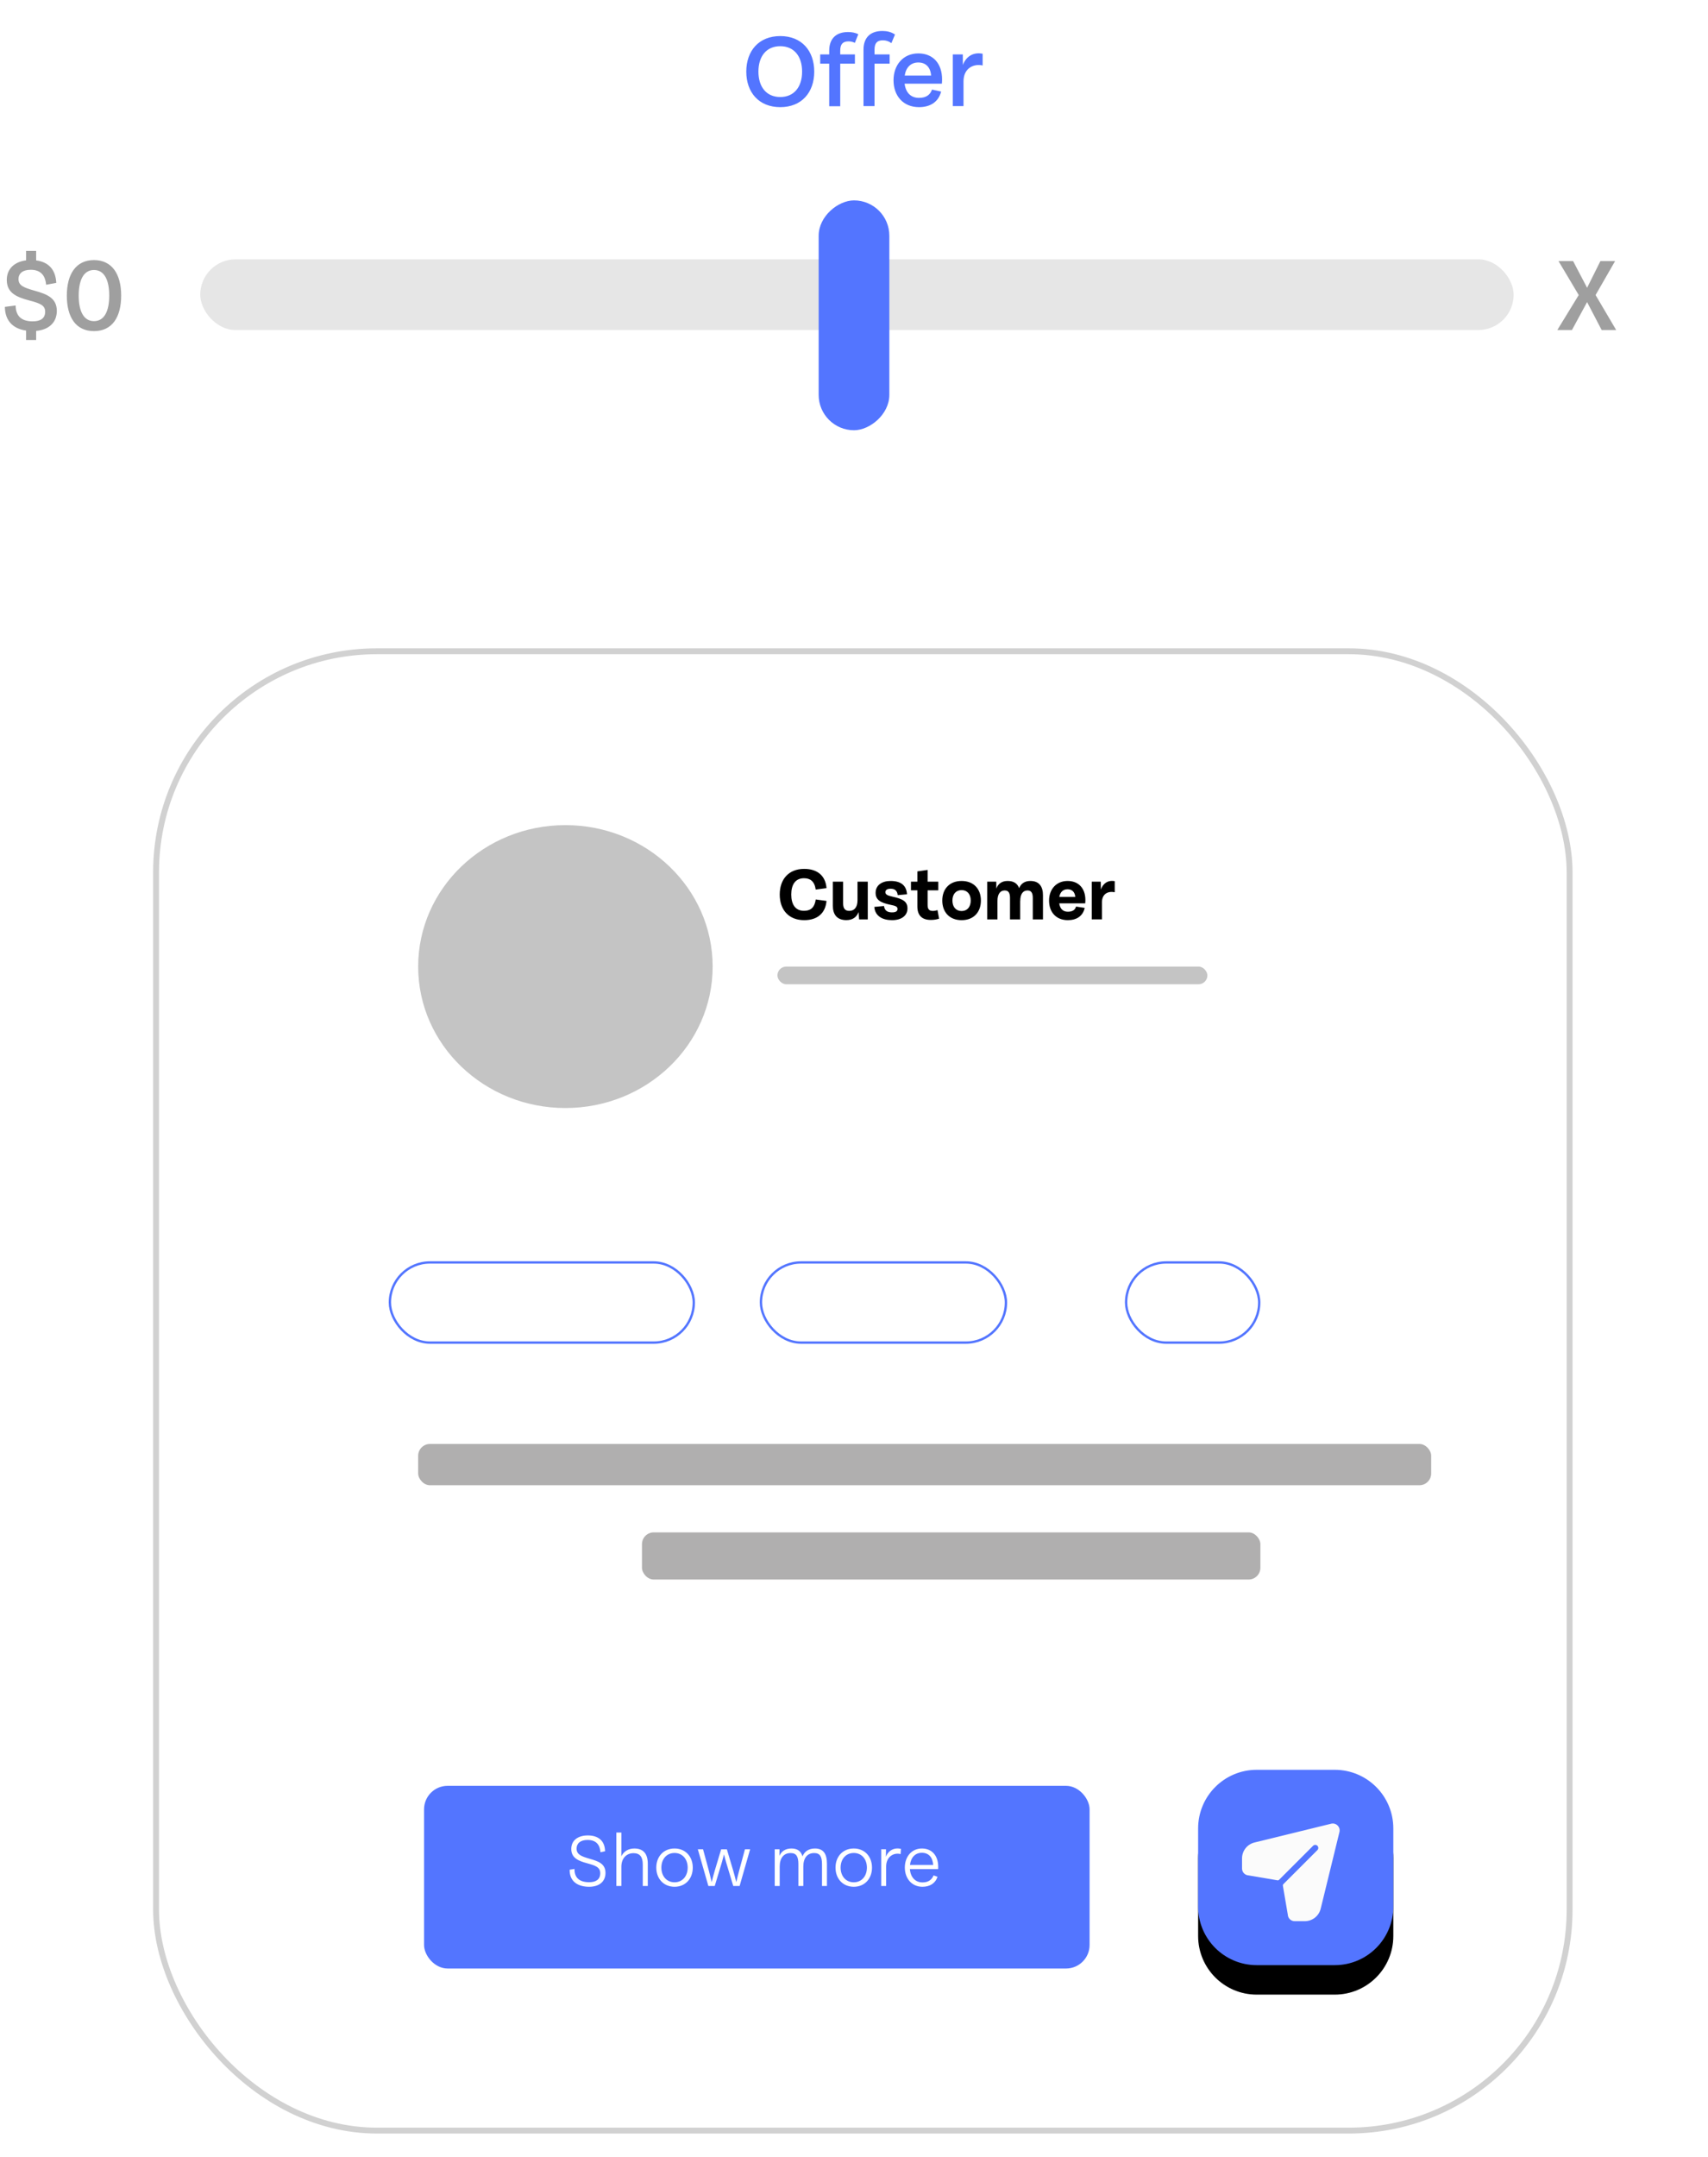 <svg width="290" height="366" viewBox="0 0 290 366" fill="none" xmlns="http://www.w3.org/2000/svg">
<path d="M132.48 18.18C136.116 18.18 138.249 15.678 138.249 12.15C138.249 8.622 136.116 6.12 132.48 6.12C128.853 6.12 126.711 8.622 126.711 12.15C126.711 15.678 128.853 18.18 132.48 18.18ZM132.48 16.461C130.113 16.461 128.772 14.733 128.772 12.15C128.772 9.567 130.113 7.839 132.48 7.839C134.838 7.839 136.188 9.567 136.188 12.15C136.188 14.733 134.838 16.461 132.48 16.461ZM149.899 6.84C150.421 6.84 150.898 6.984 151.348 7.317L151.96 5.859C151.303 5.409 150.592 5.256 149.809 5.256C147.784 5.256 146.614 6.381 146.614 8.424V18H148.486V10.8H151.051V9.234H148.486V8.415C148.486 7.299 148.945 6.84 149.899 6.84ZM144.076 7.02C144.454 7.02 144.814 7.101 145.147 7.272L145.732 5.805C145.192 5.535 144.607 5.436 143.986 5.436C141.961 5.436 140.791 6.561 140.791 8.604V9.234H139.261V10.8H140.791V18.027H142.663V10.8H145.156V9.234H142.663V8.577C142.663 7.479 143.122 7.02 144.076 7.02ZM159.955 13.464C159.955 10.809 158.443 9.063 155.923 9.063C153.349 9.063 151.711 11.025 151.711 13.617C151.711 16.254 153.349 18.18 156.04 18.18C157.948 18.18 159.343 17.298 159.793 15.534L158.245 15.201C157.93 16.101 157.246 16.605 156.031 16.605C154.645 16.605 153.781 15.714 153.592 14.202H159.919C159.946 13.932 159.955 13.698 159.955 13.464ZM155.914 10.602C157.174 10.602 157.984 11.385 158.092 12.825H153.61C153.817 11.439 154.645 10.602 155.914 10.602ZM163.484 11.025L163.475 9.234H161.774V18H163.592V13.806C163.592 11.646 165.221 10.755 166.841 11.106V9.117C165.257 8.802 164.033 9.576 163.484 11.025Z" fill="#5375FF"/>
<path d="M9.648 52.751C9.648 50.573 7.983 49.916 5.931 49.34C4.014 48.8 3.141 48.449 3.141 47.351C3.141 46.397 3.852 45.776 5.211 45.776C6.885 45.776 7.686 46.694 7.83 48.314L9.558 47.999C9.432 45.704 8.217 44.453 6.138 44.183V42.572H4.428V44.174C2.511 44.417 1.152 45.56 1.152 47.495C1.152 49.655 2.736 50.393 4.968 50.978C6.75 51.455 7.668 51.77 7.668 52.886C7.668 54.02 6.885 54.524 5.553 54.524C3.609 54.524 2.673 53.597 2.655 51.833L0.828 52.067C0.855 54.569 2.358 55.793 4.428 56.09V57.692H6.138V56.144C8.307 55.955 9.648 54.704 9.648 52.751ZM15.955 56.18C19.051 56.18 20.572 53.813 20.572 50.15C20.572 46.496 19.006 44.129 15.955 44.129C12.913 44.129 11.347 46.496 11.347 50.15C11.347 53.813 12.868 56.18 15.955 56.18ZM15.955 54.488C14.182 54.488 13.363 52.751 13.363 50.15C13.363 47.558 14.182 45.812 15.955 45.812C17.737 45.812 18.547 47.558 18.547 50.15C18.547 52.751 17.737 54.488 15.955 54.488Z" fill="#9F9F9F"/>
<path d="M274.413 56L270.912 50.06L274.224 44.3H271.731L269.472 48.827L267.096 44.3H264.621L268.05 50.06L264.414 56H266.898L269.472 51.257L271.947 56H274.413Z" fill="#9F9F9F"/>
<rect x="34" y="44" width="223" height="12" rx="6" fill="#E6E6E6"/>
<g filter="url(#filter0_d)">
<rect x="151" y="30" width="39" height="12" rx="6" transform="rotate(90 151 30)" fill="#5375FF"/>
</g>
<g filter="url(#filter1_d)">
<rect x="26" y="106" width="241" height="252" rx="38" fill="white"/>
<rect x="26.5" y="106.5" width="240" height="251" rx="37.5" stroke="#D1D1D1"/>
</g>
<path d="M136.544 156.124C138.76 156.124 140.145 154.979 140.333 152.86L138.5 152.613C138.286 154.115 137.525 154.537 136.505 154.537C135.042 154.537 134.347 153.452 134.347 151.775C134.347 150.098 135.042 149.012 136.505 149.012C137.525 149.012 138.292 149.48 138.5 150.936L140.333 150.689C140.171 148.57 138.76 147.426 136.544 147.426C133.898 147.426 132.39 149.194 132.39 151.775C132.39 154.355 133.898 156.124 136.544 156.124ZM145.596 149.597V152.737C145.596 153.965 145.031 154.55 144.199 154.55C143.477 154.55 143.152 154.141 143.152 153.263V149.597H141.41V153.692C141.41 155.135 142.086 156.117 143.705 156.117C144.771 156.117 145.453 155.61 145.772 154.752L145.869 156H147.338V149.597H145.596ZM151.465 156.124C153.071 156.124 154.078 155.35 154.078 154.141C154.085 152.951 153.279 152.522 151.563 152.145C150.581 151.931 150.334 151.742 150.334 151.372C150.334 151.034 150.588 150.793 151.225 150.793C151.914 150.793 152.343 151.112 152.421 151.879L154 151.736C153.916 150.364 153.11 149.474 151.218 149.474C149.769 149.474 148.677 150.176 148.67 151.469C148.664 152.652 149.424 153.153 151.212 153.523C152.057 153.692 152.388 153.816 152.388 154.225C152.388 154.602 152.109 154.804 151.452 154.804C150.705 154.804 150.191 154.524 150.094 153.725L148.449 153.874C148.566 155.447 149.853 156.124 151.465 156.124ZM159.176 154.42C158.91 154.511 158.669 154.557 158.37 154.557C157.714 154.557 157.499 154.199 157.499 153.556V151.066H159.313V149.597H157.499V147.602L155.757 147.849V149.597H154.672V151.066H155.757V153.79C155.757 155.246 156.466 156.085 158.039 156.085C158.565 156.085 159.014 156.013 159.449 155.87L159.176 154.42ZM163.271 156.124C165.338 156.124 166.547 154.745 166.547 152.795C166.547 150.852 165.338 149.474 163.271 149.474C161.198 149.474 159.989 150.852 159.989 152.795C159.989 154.745 161.198 156.124 163.271 156.124ZM163.271 154.576C162.322 154.576 161.711 153.894 161.711 152.795C161.711 151.703 162.322 151.027 163.271 151.027C164.214 151.027 164.818 151.703 164.818 152.795C164.818 153.894 164.214 154.576 163.271 154.576ZM174.946 149.474C173.971 149.474 173.354 149.929 173.035 150.696C172.762 149.935 172.151 149.474 171.092 149.474C170.084 149.474 169.467 149.955 169.168 150.767L169.155 149.597H167.621V156H169.356V152.899C169.356 151.677 169.824 151.086 170.591 151.086C171.228 151.086 171.488 151.495 171.488 152.36V156H173.217V152.886L173.224 152.899C173.224 151.677 173.692 151.086 174.459 151.086C175.096 151.086 175.356 151.502 175.356 152.36V156H177.085V151.898C177.085 150.468 176.48 149.474 174.946 149.474ZM184.286 152.704C184.286 150.735 183.142 149.474 181.264 149.474C179.34 149.474 178.118 150.897 178.118 152.802C178.118 154.745 179.294 156.124 181.316 156.124C182.798 156.124 183.877 155.421 184.169 154.043L182.7 153.816C182.538 154.401 182.089 154.693 181.309 154.693C180.49 154.693 179.983 154.206 179.847 153.276H184.254C184.28 153.055 184.286 152.88 184.286 152.704ZM181.264 150.884C181.992 150.884 182.499 151.313 182.57 152.178H179.86C180.009 151.333 180.516 150.884 181.264 150.884ZM186.916 150.93L186.896 149.597H185.369V155.993H187.098V153.114C187.098 151.651 188.138 151.151 189.269 151.385V149.506C188.086 149.298 187.273 149.909 186.916 150.93Z" fill="black"/>
<g clip-path="url(#clip0)">
<g filter="url(#filter2_d)">
<path d="M226.628 300.285H213.371C207.88 300.285 203.428 304.737 203.428 310.228V323.485C203.428 328.976 207.88 333.428 213.371 333.428H226.628C232.12 333.428 236.571 328.976 236.571 323.485V310.228C236.571 304.737 232.12 300.285 226.628 300.285Z" fill="black"/>
</g>
<path d="M226.628 300.285H213.371C207.88 300.285 203.428 304.737 203.428 310.228V323.485C203.428 328.976 207.88 333.428 213.371 333.428H226.628C232.12 333.428 236.571 328.976 236.571 323.485V310.228C236.571 304.737 232.12 300.285 226.628 300.285Z" fill="#5375FF"/>
<path d="M227.116 309.74C226.828 309.453 226.421 309.337 226.027 309.429L226.021 309.431L213.007 312.616C211.758 312.922 210.885 314.033 210.885 315.32V317.037C210.885 317.663 211.381 318.175 212.001 318.201L216.896 319.034C217 319.052 217.105 319.018 217.179 318.944L222.948 313.175C223.15 312.973 223.478 312.973 223.68 313.175C223.882 313.378 223.882 313.706 223.68 313.908L217.912 319.676C217.837 319.751 217.804 319.856 217.821 319.96L218.654 324.855C218.681 325.475 219.193 325.97 219.818 325.97H221.536C222.822 325.97 223.934 325.098 224.24 323.849L227.425 310.835L227.426 310.829C227.517 310.434 227.401 310.028 227.116 309.74Z" fill="#FBFBFB"/>
</g>
<rect x="71" y="245" width="172" height="7" rx="2" fill="#B0AFAF"/>
<rect x="109" y="260" width="105" height="8" rx="2" fill="#B0AFAF"/>
<ellipse cx="96" cy="164" rx="25" ry="24" fill="#C4C4C4"/>
<rect x="132" y="164" width="73" height="3" rx="1.5" fill="#C4C4C4"/>
<g filter="url(#filter3_d)">
<rect x="72" y="301" width="113" height="31" rx="4" fill="#5375FF"/>
</g>
<path d="M100.024 320.13C101.811 320.13 102.799 319.194 102.806 317.79C102.812 316.158 101.486 315.775 100.069 315.365C98.763 314.982 97.898 314.683 97.898 313.656C97.898 312.772 98.535 312.187 99.77 312.187C101.233 312.187 101.863 313.025 101.954 314.273L102.734 314.104C102.695 312.291 101.551 311.42 99.802 311.42C98.171 311.42 96.995 312.226 96.995 313.714C96.995 315.255 98.223 315.749 99.698 316.145C101.051 316.522 101.915 316.789 101.915 317.829C101.915 318.901 101.168 319.356 100.037 319.356C98.359 319.356 97.521 318.576 97.547 317.107L96.722 317.237C96.683 319.278 98.171 320.13 100.024 320.13ZM107.699 313.636C106.666 313.636 105.892 314.15 105.502 314.949V310.926H104.651V320H105.502V316.73C105.502 315.281 106.386 314.429 107.556 314.429C108.622 314.429 109.136 315.027 109.136 316.353V320H109.987V316.23C109.987 314.527 109.233 313.636 107.699 313.636ZM114.531 320.13C116.409 320.13 117.625 318.732 117.625 316.88C117.625 315.027 116.409 313.636 114.531 313.636C112.652 313.636 111.43 315.027 111.43 316.88C111.43 318.732 112.652 320.13 114.531 320.13ZM114.531 319.369C113.172 319.369 112.295 318.31 112.295 316.88C112.295 315.45 113.172 314.397 114.531 314.397C115.883 314.397 116.76 315.45 116.76 316.88C116.76 318.31 115.883 319.369 114.531 319.369ZM126.487 313.766L125.499 317.4C125.323 318.05 125.174 318.674 125.011 319.343C124.842 318.648 124.673 318.017 124.491 317.393L123.412 313.773H122.444L121.358 317.393C121.176 318.017 121.007 318.648 120.838 319.343C120.676 318.674 120.526 318.05 120.357 317.4L119.369 313.766H118.485L120.273 320H121.352L122.541 316.067C122.684 315.593 122.795 315.125 122.925 314.631C123.055 315.125 123.172 315.593 123.315 316.067L124.498 320H125.577L127.364 313.766H126.487ZM138.371 313.636C137.292 313.636 136.59 314.156 136.252 314.975C136.005 314.098 135.414 313.636 134.387 313.636C133.34 313.636 132.677 314.117 132.339 314.884L132.352 313.766H131.54V320H132.385V316.711C132.385 315.255 133.061 314.41 134.237 314.41C135.232 314.41 135.557 315.014 135.557 316.321V320H136.395V316.711C136.395 315.255 137.065 314.41 138.241 314.41C139.242 314.41 139.567 315.034 139.567 316.321V320H140.406V316.23C140.406 314.566 139.821 313.636 138.371 313.636ZM144.962 320.13C146.84 320.13 148.056 318.732 148.056 316.88C148.056 315.027 146.84 313.636 144.962 313.636C143.083 313.636 141.861 315.027 141.861 316.88C141.861 318.732 143.083 320.13 144.962 320.13ZM144.962 319.369C143.603 319.369 142.726 318.31 142.726 316.88C142.726 315.45 143.603 314.397 144.962 314.397C146.314 314.397 147.191 315.45 147.191 316.88C147.191 318.31 146.314 319.369 144.962 319.369ZM150.417 315.04L150.43 313.766H149.618V320H150.456V316.698C150.456 315.073 151.698 314.267 152.913 314.585L152.972 313.695C151.821 313.441 150.84 313.948 150.417 315.04ZM159.298 316.756C159.298 314.891 158.277 313.636 156.522 313.636C154.761 313.636 153.63 315.06 153.63 316.867C153.63 318.713 154.806 320.13 156.62 320.13C157.881 320.13 158.817 319.545 159.181 318.433L158.511 318.199C158.212 318.94 157.627 319.389 156.62 319.389C155.372 319.389 154.585 318.459 154.488 317.127H159.291C159.298 316.997 159.298 316.873 159.298 316.756ZM156.522 314.364C157.679 314.364 158.355 315.125 158.446 316.425H154.507C154.637 315.209 155.359 314.364 156.522 314.364Z" fill="white"/>
<rect x="66.2" y="214.2" width="51.6" height="13.6" rx="6.8" stroke="#5375FF" stroke-width="0.4"/>
<rect x="129.2" y="214.2" width="41.6" height="13.6" rx="6.8" stroke="#5375FF" stroke-width="0.4"/>
<rect x="191.2" y="214.2" width="22.6" height="13.6" rx="6.8" stroke="#5375FF" stroke-width="0.4"/>
<defs>
<filter id="filter0_d" x="135" y="30" width="20" height="47" filterUnits="userSpaceOnUse" color-interpolation-filters="sRGB">
<feFlood flood-opacity="0" result="BackgroundImageFix"/>
<feColorMatrix in="SourceAlpha" type="matrix" values="0 0 0 0 0 0 0 0 0 0 0 0 0 0 0 0 0 0 127 0"/>
<feOffset dy="4"/>
<feGaussianBlur stdDeviation="2"/>
<feColorMatrix type="matrix" values="0 0 0 0 0 0 0 0 0 0 0 0 0 0 0 0 0 0 0.25 0"/>
<feBlend mode="normal" in2="BackgroundImageFix" result="effect1_dropShadow"/>
<feBlend mode="normal" in="SourceGraphic" in2="effect1_dropShadow" result="shape"/>
</filter>
<filter id="filter1_d" x="22" y="106" width="249" height="260" filterUnits="userSpaceOnUse" color-interpolation-filters="sRGB">
<feFlood flood-opacity="0" result="BackgroundImageFix"/>
<feColorMatrix in="SourceAlpha" type="matrix" values="0 0 0 0 0 0 0 0 0 0 0 0 0 0 0 0 0 0 127 0"/>
<feOffset dy="4"/>
<feGaussianBlur stdDeviation="2"/>
<feColorMatrix type="matrix" values="0 0 0 0 0 0 0 0 0 0 0 0 0 0 0 0 0 0 0.25 0"/>
<feBlend mode="normal" in2="BackgroundImageFix" result="effect1_dropShadow"/>
<feBlend mode="normal" in="SourceGraphic" in2="effect1_dropShadow" result="shape"/>
</filter>
<filter id="filter2_d" x="188.428" y="290.285" width="63.143" height="63.143" filterUnits="userSpaceOnUse" color-interpolation-filters="sRGB">
<feFlood flood-opacity="0" result="BackgroundImageFix"/>
<feColorMatrix in="SourceAlpha" type="matrix" values="0 0 0 0 0 0 0 0 0 0 0 0 0 0 0 0 0 0 127 0"/>
<feOffset dy="5"/>
<feGaussianBlur stdDeviation="7.5"/>
<feColorMatrix type="matrix" values="0 0 0 0 0.047 0 0 0 0 0.067 0 0 0 0 0.11 0 0 0 0.152 0"/>
<feBlend mode="normal" in2="BackgroundImageFix" result="effect1_dropShadow"/>
<feBlend mode="normal" in="SourceGraphic" in2="effect1_dropShadow" result="shape"/>
</filter>
<filter id="filter3_d" x="68" y="299" width="121" height="39" filterUnits="userSpaceOnUse" color-interpolation-filters="sRGB">
<feFlood flood-opacity="0" result="BackgroundImageFix"/>
<feColorMatrix in="SourceAlpha" type="matrix" values="0 0 0 0 0 0 0 0 0 0 0 0 0 0 0 0 0 0 127 0"/>
<feOffset dy="2"/>
<feGaussianBlur stdDeviation="2"/>
<feColorMatrix type="matrix" values="0 0 0 0 0 0 0 0 0 0 0 0 0 0 0 0 0 0 0.25 0"/>
<feBlend mode="normal" in2="BackgroundImageFix" result="effect1_dropShadow"/>
<feBlend mode="normal" in="SourceGraphic" in2="effect1_dropShadow" result="shape"/>
</filter>
<clipPath id="clip0">
<rect width="58" height="58" fill="white" transform="translate(191 292)"/>
</clipPath>
</defs>
</svg>

